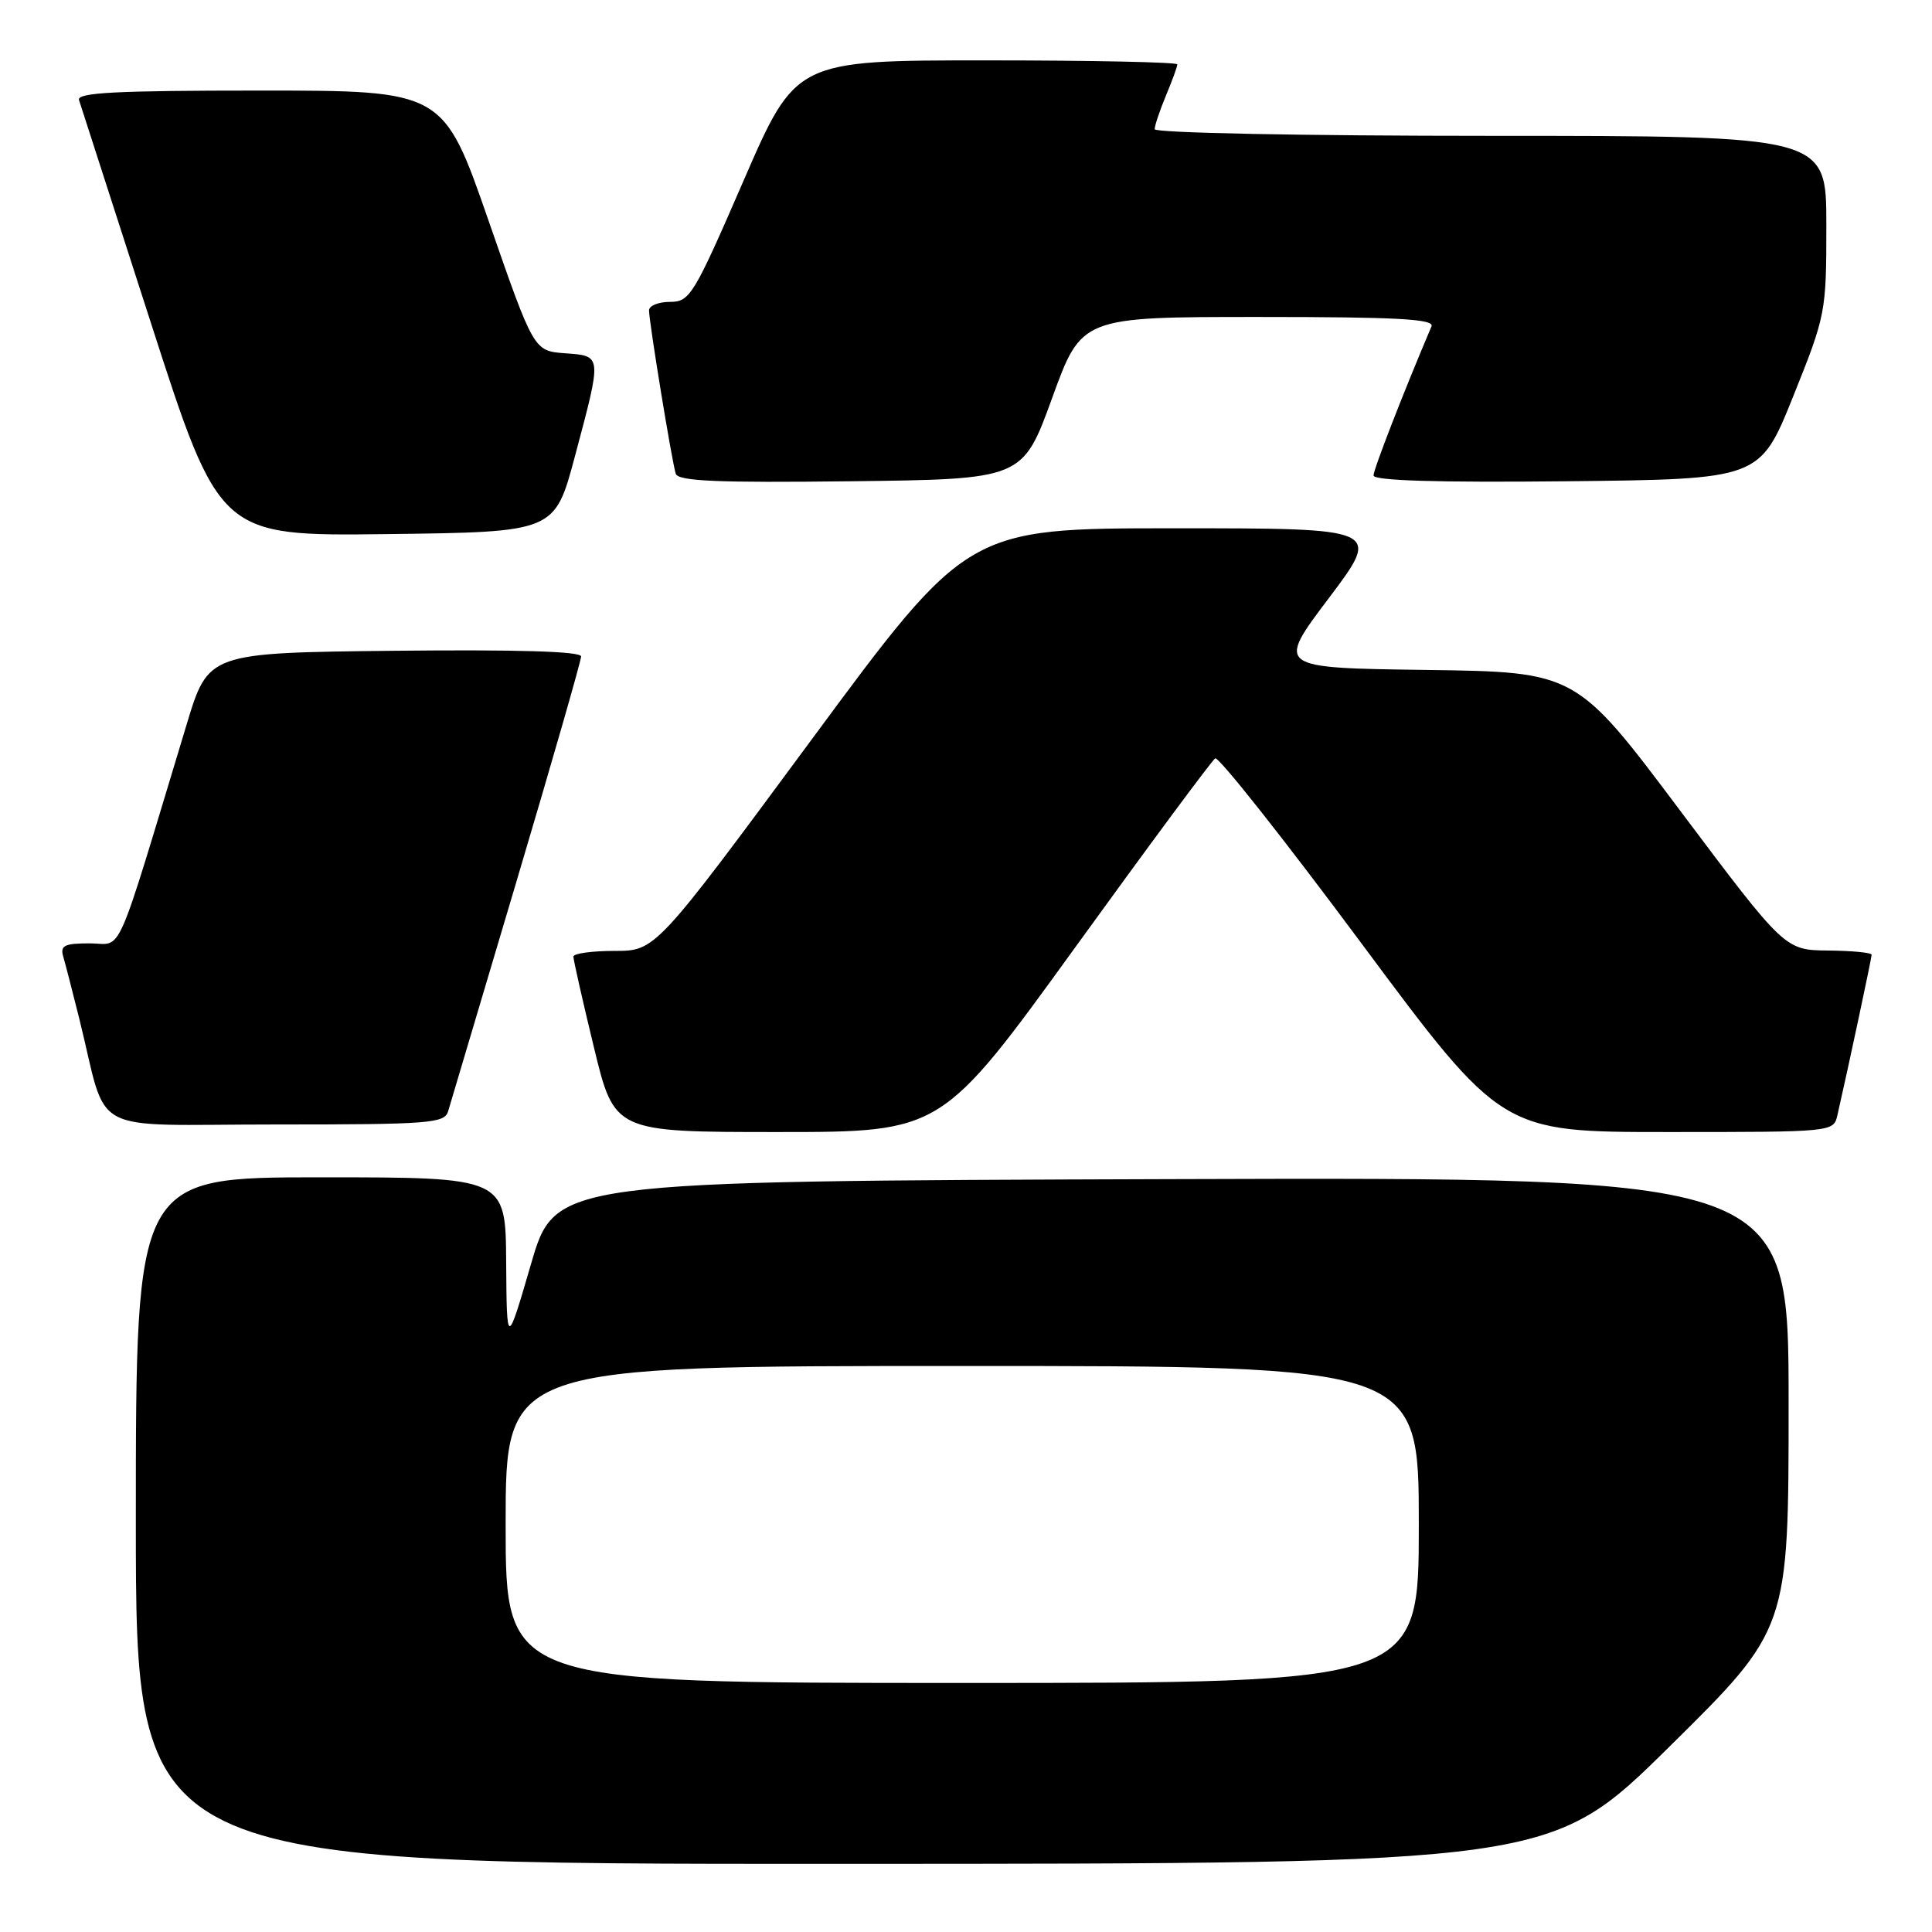 <?xml version="1.0" encoding="UTF-8" standalone="no"?>
<!DOCTYPE svg PUBLIC "-//W3C//DTD SVG 1.1//EN" "http://www.w3.org/Graphics/SVG/1.1/DTD/svg11.dtd" >
<svg xmlns="http://www.w3.org/2000/svg" xmlns:xlink="http://www.w3.org/1999/xlink" version="1.1" viewBox="0 0 256 256">
 <g >
 <path fill="currentColor"
d=" M 221.25 231.40 C 237.00 215.85 237.00 215.85 237.00 185.92 C 237.00 155.99 237.00 155.99 155.28 156.24 C 73.56 156.50 73.56 156.50 70.36 167.50 C 67.15 178.50 67.15 178.50 67.07 167.25 C 67.00 156.00 67.00 156.00 42.50 156.00 C 18.00 156.00 18.00 156.00 18.00 201.50 C 18.00 247.00 18.00 247.00 111.75 246.97 C 205.50 246.95 205.50 246.95 221.25 231.40 Z  M 142.50 125.49 C 152.25 112.01 160.58 100.76 161.02 100.49 C 161.46 100.21 170.18 111.24 180.40 125.00 C 198.97 150.00 198.97 150.00 220.97 150.00 C 242.96 150.00 242.96 150.00 243.47 147.75 C 244.94 141.32 248.00 126.95 248.00 126.51 C 248.00 126.23 245.41 125.98 242.25 125.95 C 236.50 125.89 236.50 125.89 222.67 107.47 C 208.85 89.04 208.85 89.04 188.97 88.77 C 169.10 88.50 169.10 88.50 176.08 79.25 C 183.05 70.00 183.05 70.00 155.63 70.00 C 128.21 70.00 128.21 70.00 107.54 98.00 C 86.86 126.00 86.86 126.00 81.43 126.00 C 78.44 126.00 75.99 126.34 75.98 126.75 C 75.97 127.16 77.19 132.56 78.69 138.75 C 81.41 150.00 81.41 150.00 103.09 150.00 C 124.77 150.00 124.77 150.00 142.50 125.49 Z  M 59.38 147.25 C 59.67 146.29 63.75 132.56 68.45 116.75 C 73.15 100.94 77.00 87.54 77.00 86.98 C 77.00 86.31 68.58 86.06 52.30 86.23 C 27.60 86.50 27.60 86.50 24.73 96.00 C 15.02 128.07 16.38 125.00 11.89 125.00 C 8.53 125.00 7.95 125.29 8.38 126.75 C 8.66 127.71 9.62 131.43 10.51 135.00 C 14.42 150.76 11.16 149.00 36.47 149.00 C 56.93 149.00 58.91 148.85 59.38 147.25 Z  M 76.17 60.50 C 79.79 46.92 79.81 47.18 74.86 46.81 C 70.73 46.50 70.73 46.50 64.74 29.25 C 58.75 12.00 58.75 12.00 34.40 12.00 C 15.38 12.00 10.15 12.27 10.47 13.25 C 10.70 13.94 14.98 27.22 19.99 42.77 C 29.10 71.04 29.10 71.04 51.30 70.77 C 73.50 70.50 73.50 70.50 76.17 60.50 Z  M 139.41 52.75 C 143.31 42.00 143.31 42.00 166.76 42.00 C 185.14 42.00 190.10 42.27 189.68 43.25 C 185.98 51.94 182.00 62.19 182.00 63.00 C 182.00 63.69 190.51 63.95 207.60 63.77 C 233.19 63.50 233.19 63.50 237.60 52.54 C 241.93 41.75 242.00 41.41 242.00 29.79 C 242.00 18.00 242.00 18.00 197.50 18.00 C 172.63 18.00 153.00 17.61 153.00 17.12 C 153.00 16.64 153.68 14.63 154.50 12.65 C 155.33 10.68 156.00 8.82 156.00 8.53 C 156.00 8.24 144.62 8.00 130.72 8.00 C 105.44 8.00 105.44 8.00 98.50 24.00 C 91.92 39.16 91.41 40.00 88.78 40.00 C 87.25 40.00 86.00 40.51 86.00 41.13 C 86.00 42.65 89.03 61.18 89.54 62.77 C 89.86 63.76 95.02 63.98 112.73 63.77 C 135.50 63.50 135.50 63.50 139.41 52.75 Z  M 67.00 202.00 C 67.00 181.00 67.00 181.00 127.50 181.00 C 188.00 181.00 188.00 181.00 188.00 202.00 C 188.00 223.00 188.00 223.00 127.50 223.00 C 67.00 223.00 67.00 223.00 67.00 202.00 Z "/>
</g>
</svg>